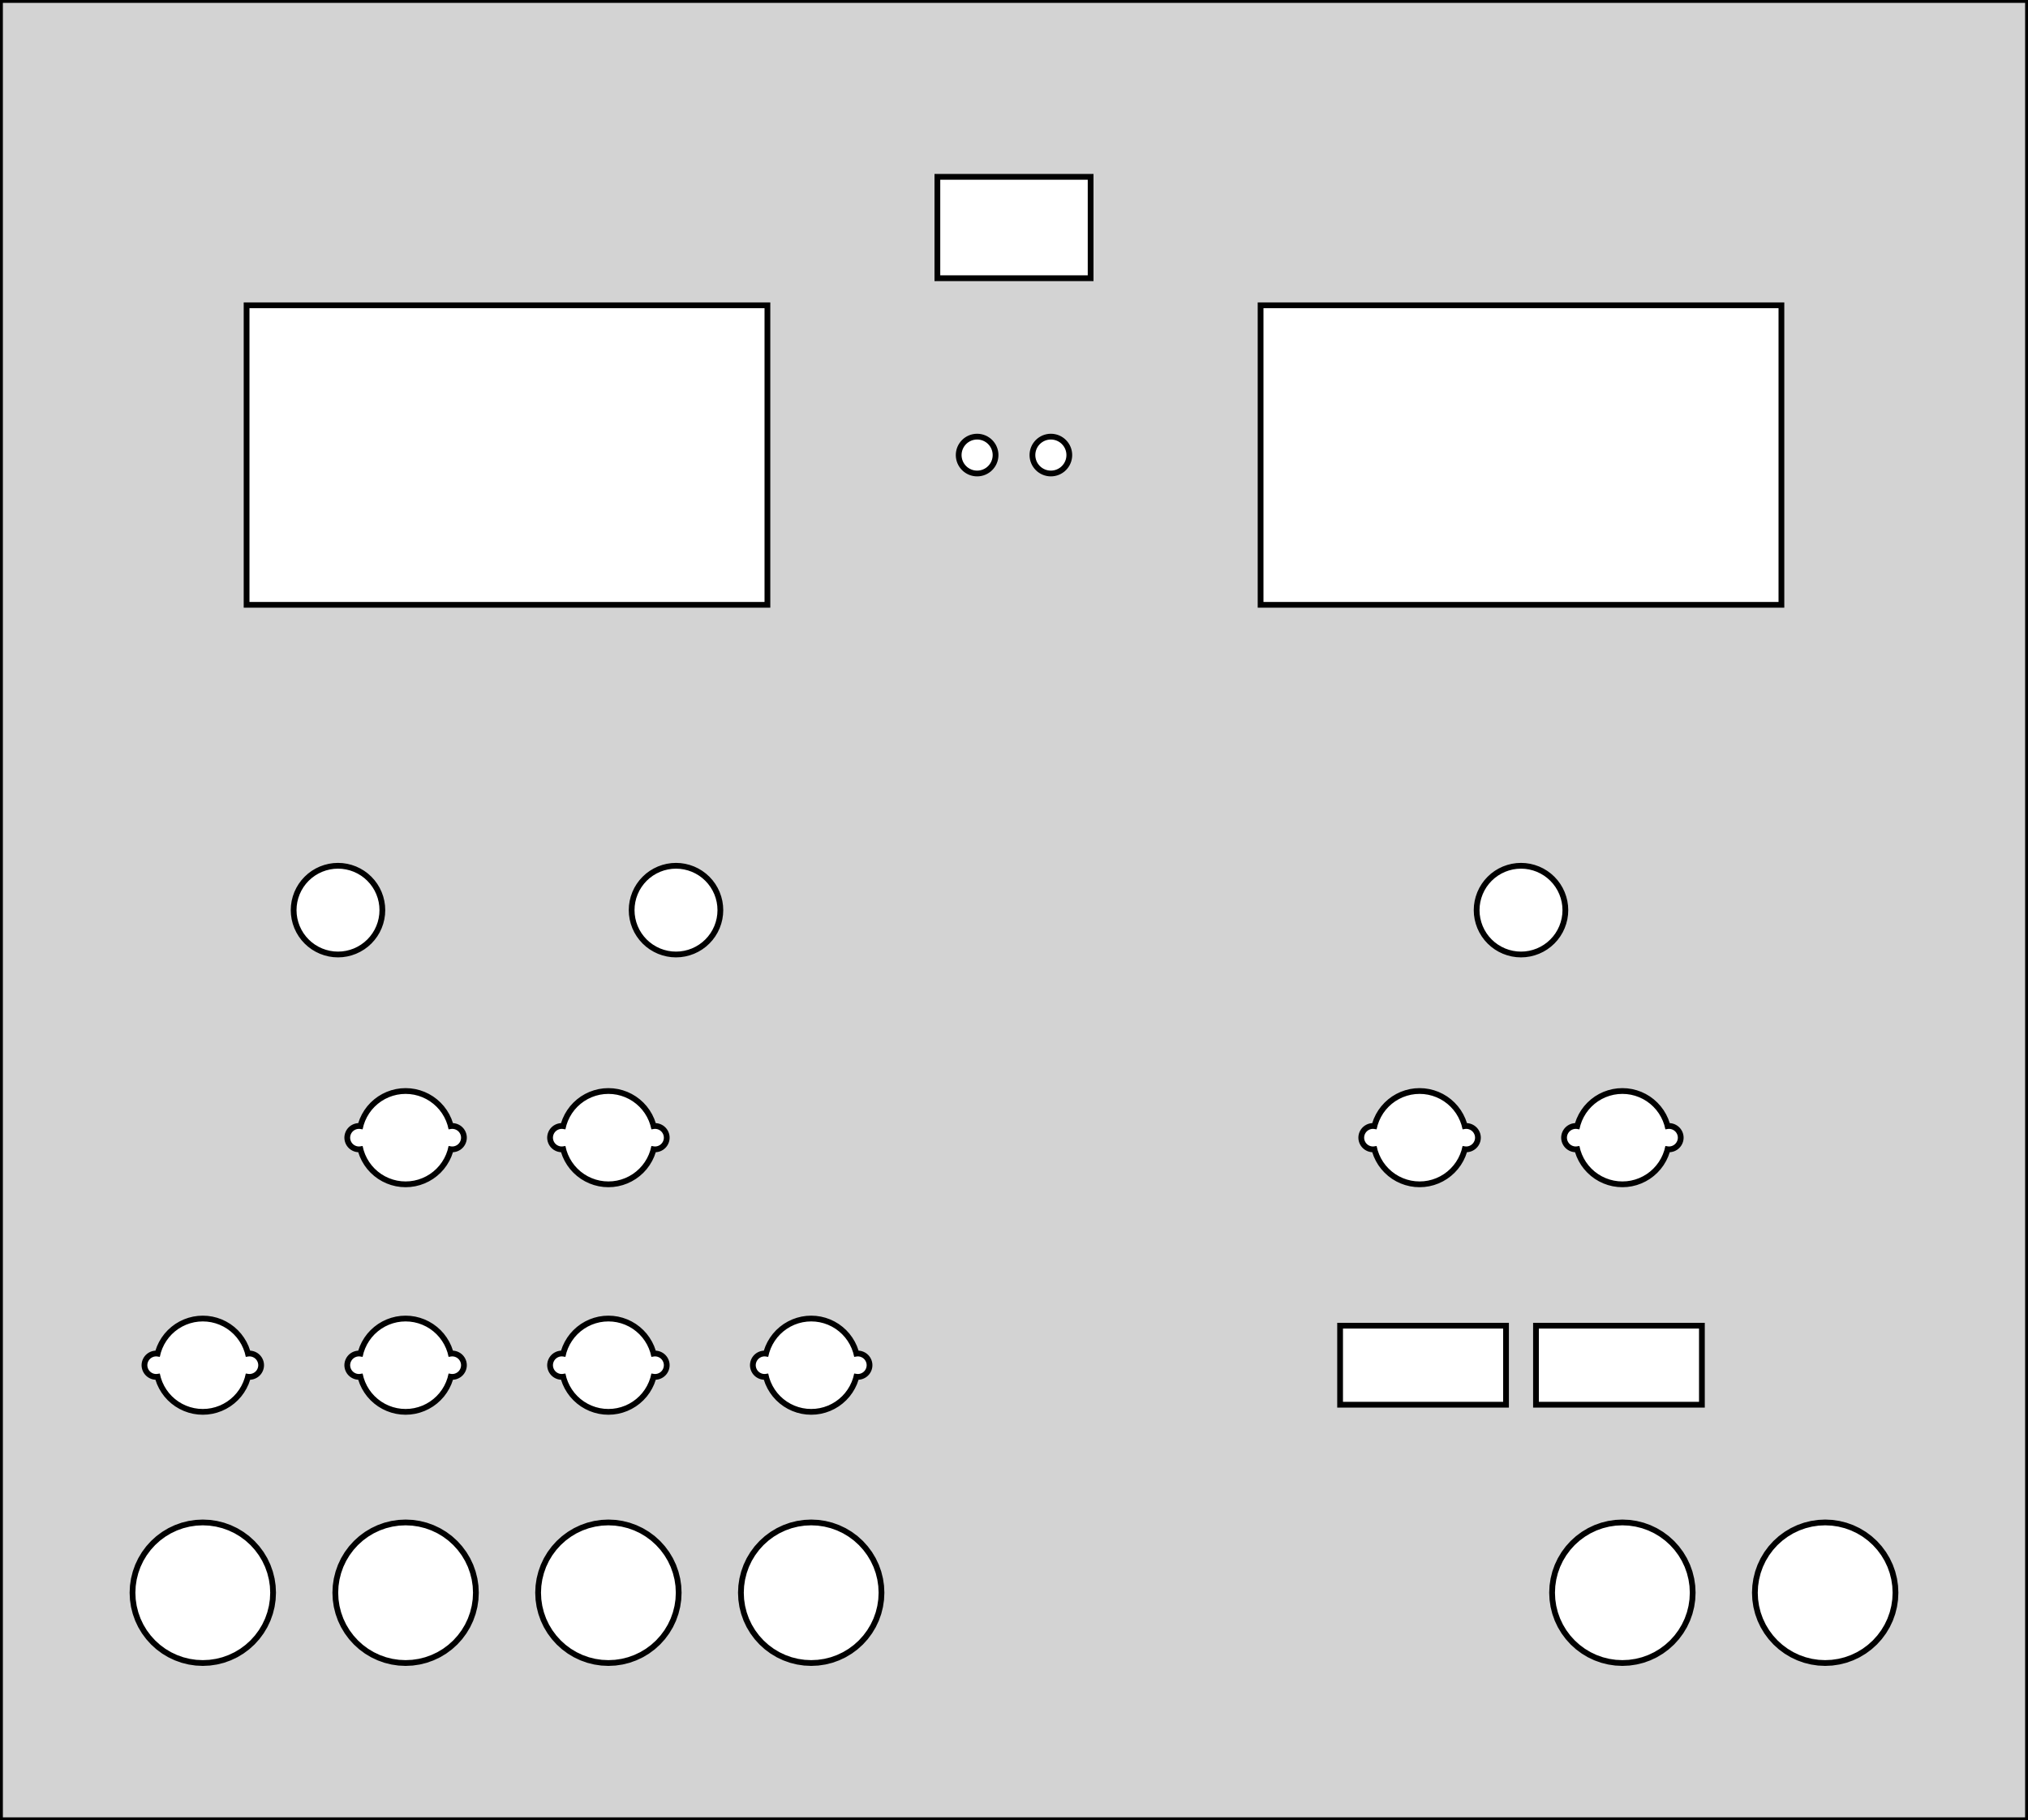 <?xml version="1.0" encoding="UTF-8" standalone="no"?>
<svg
   xmlns:dc="http://purl.org/dc/elements/1.1/"
   xmlns:cc="http://creativecommons.org/ns#"
   xmlns:rdf="http://www.w3.org/1999/02/22-rdf-syntax-ns#"
   xmlns:svg="http://www.w3.org/2000/svg"
   xmlns="http://www.w3.org/2000/svg"
   xmlns:sodipodi="http://sodipodi.sourceforge.net/DTD/sodipodi-0.dtd"
   xmlns:inkscape="http://www.inkscape.org/namespaces/inkscape"
   width="176mm"
   height="158mm"
   viewBox="0 -158 176 158"
   version="1.1"
   id="svg6"
   sodipodi:docname="front.svg"
   inkscape:version="0.92.5 (2060ec1f9f, 2020-04-08)">
  <defs
     id="defs10" />
  <sodipodi:namedview
     pagecolor="#ffffff"
     bordercolor="#666666"
     borderopacity="1"
     objecttolerance="10"
     gridtolerance="10"
     guidetolerance="10"
     inkscape:pageopacity="0"
     inkscape:pageshadow="2"
     inkscape:window-width="1920"
     inkscape:window-height="1031"
     id="namedview8"
     showgrid="false"
     inkscape:zoom="0.39520042"
     inkscape:cx="337.65915"
     inkscape:cy="298.58268"
     inkscape:window-x="0"
     inkscape:window-y="25"
     inkscape:window-maximized="1"
     inkscape:current-layer="svg6" />
  <title
     id="title2">OpenSCAD Model</title>
  <path
     d="M 176,0 H 0 v -158 h 176 z m -11.5,-19.75 -0.029,-0.598 -0.088,-0.592 -0.145,-0.581 -0.202,-0.564 -0.256,-0.541 -0.308,-0.513 -0.357,-0.481 -0.402,-0.444 -0.444,-0.402 -0.481,-0.357 -0.513,-0.308 -0.541,-0.256 -0.564,-0.202 -0.581,-0.145 -0.592,-0.088 -0.598,-0.029 -0.598,0.029 -0.592,0.088 -0.581,0.145 -0.564,0.202 -0.541,0.256 -0.513,0.308 -0.481,0.357 -0.444,0.402 -0.402,0.444 -0.357,0.481 -0.308,0.513 -0.256,0.541 -0.202,0.564 -0.145,0.581 -0.088,0.592 -0.029,0.598 0.029,0.598 0.088,0.592 0.145,0.581 0.202,0.564 0.256,0.541 0.308,0.513 0.357,0.481 0.402,0.444 0.444,0.402 0.481,0.357 0.513,0.308 0.541,0.256 0.564,0.202 0.581,0.145 0.592,0.088 0.598,0.029 0.598,-0.029 0.592,-0.088 0.581,-0.145 0.564,-0.202 0.541,-0.256 0.513,-0.308 0.481,-0.357 0.444,-0.402 0.402,-0.444 0.357,-0.481 0.308,-0.513 0.256,-0.541 0.202,-0.564 0.145,-0.581 0.088,-0.592 z m -9.9,-85.75 v -26 h -45.2 v 26 z m -6.9,69.43 v -6.86 h -14.4 v 6.86 z m -0.8,16.32 -0.029,-0.598 -0.088,-0.592 -0.145,-0.581 -0.202,-0.564 -0.256,-0.541 -0.308,-0.513 -0.357,-0.481 -0.402,-0.444 -0.444,-0.402 -0.481,-0.357 -0.513,-0.308 -0.541,-0.256 -0.564,-0.202 -0.581,-0.145 -0.592,-0.088 -0.598,-0.029 -0.598,0.029 -0.592,0.088 -0.581,0.145 -0.564,0.202 -0.541,0.256 -0.513,0.308 -0.481,0.357 -0.444,0.402 -0.402,0.444 -0.357,0.481 -0.308,0.513 -0.256,0.541 -0.202,0.564 -0.145,0.581 -0.088,0.592 -0.029,0.598 0.029,0.598 0.088,0.592 0.145,0.581 0.202,0.564 0.256,0.541 0.308,0.513 0.357,0.481 0.402,0.444 0.444,0.402 0.481,0.357 0.513,0.308 0.541,0.256 0.564,0.202 0.581,0.145 0.592,0.088 0.598,0.029 0.598,-0.029 0.592,-0.088 0.581,-0.145 0.564,-0.202 0.541,-0.256 0.513,-0.308 0.481,-0.357 0.444,-0.402 0.402,-0.444 0.357,-0.481 0.308,-0.513 0.256,-0.541 0.202,-0.564 0.145,-0.581 0.088,-0.592 z m -1.038,-39.5 -0.005,-0.099 -0.015,-0.098 -0.024,-0.096 -0.034,-0.094 -0.043,-0.09 -0.051,-0.085 -0.059,-0.08 -0.067,-0.074 -0.074,-0.067 -0.08,-0.059 -0.085,-0.051 -0.09,-0.043 -0.094,-0.034 -0.096,-0.024 -0.098,-0.015 -0.099,-0.005 -0.099,0.005 -0.032,0.005 -0.043,-0.173 -0.134,-0.374 -0.17,-0.359 -0.204,-0.341 -0.237,-0.319 -0.267,-0.294 -0.294,-0.267 -0.319,-0.237 -0.341,-0.204 -0.359,-0.17 -0.374,-0.134 -0.386,-0.097 -0.393,-0.058 -0.397,-0.019 -0.397,0.019 -0.393,0.058 -0.386,0.097 -0.374,0.134 -0.359,0.17 -0.341,0.204 -0.319,0.237 -0.294,0.267 -0.267,0.294 -0.237,0.319 -0.204,0.341 -0.17,0.359 -0.134,0.374 -0.043,0.173 -0.032,-0.005 -0.099,-0.005 -0.099,0.005 -0.098,0.015 -0.096,0.024 -0.094,0.034 -0.09,0.043 -0.085,0.051 -0.08,0.059 -0.074,0.067 -0.067,0.074 -0.059,0.08 -0.051,0.085 -0.043,0.09 -0.034,0.094 -0.024,0.096 -0.015,0.098 -0.005,0.099 0.005,0.099 0.015,0.098 0.024,0.096 0.034,0.094 0.043,0.09 0.051,0.085 0.059,0.08 0.067,0.074 0.074,0.067 0.08,0.059 0.085,0.051 0.09,0.043 0.094,0.034 0.096,0.024 0.098,0.015 0.099,0.005 0.099,-0.005 0.032,-0.005 0.043,0.173 0.134,0.374 0.17,0.359 0.204,0.341 0.237,0.319 0.267,0.294 0.294,0.267 0.319,0.237 0.341,0.204 0.359,0.17 0.374,0.134 0.386,0.097 0.393,0.058 0.397,0.019 0.397,-0.019 0.393,-0.058 0.386,-0.097 0.374,-0.134 0.359,-0.17 0.341,-0.204 0.319,-0.237 0.294,-0.267 0.267,-0.294 0.237,-0.319 0.204,-0.341 0.17,-0.359 0.134,-0.374 0.043,-0.173 0.032,0.005 0.099,0.005 0.099,-0.005 0.098,-0.015 0.096,-0.024 0.094,-0.034 0.09,-0.043 0.085,-0.051 0.08,-0.059 0.074,-0.067 0.067,-0.074 0.059,-0.08 0.051,-0.085 0.043,-0.09 0.034,-0.094 0.024,-0.096 0.015,-0.098 z M 135.85,-79 l -0.018,-0.377 -0.056,-0.374 -0.092,-0.366 -0.127,-0.356 -0.162,-0.342 -0.194,-0.324 -0.225,-0.303 -0.254,-0.28 -0.28,-0.254 -0.303,-0.225 -0.324,-0.194 -0.342,-0.162 -0.356,-0.127 -0.366,-0.092 -0.374,-0.056 L 132,-82.85 l -0.377,0.018 -0.374,0.056 -0.366,0.092 -0.356,0.127 -0.342,0.162 -0.324,0.194 -0.303,0.225 -0.28,0.254 -0.254,0.28 -0.225,0.303 -0.194,0.324 -0.162,0.342 -0.127,0.356 -0.092,0.366 -0.056,0.374 -0.018,0.377 0.018,0.377 0.056,0.374 0.092,0.366 0.127,0.356 0.162,0.342 0.194,0.324 0.225,0.303 0.254,0.28 0.28,0.254 0.303,0.225 0.324,0.194 0.342,0.162 0.356,0.127 0.366,0.092 0.374,0.056 0.377,0.018 0.377,-0.018 0.374,-0.056 0.366,-0.092 0.356,-0.127 0.342,-0.162 0.324,-0.194 0.303,-0.225 0.28,-0.254 0.254,-0.28 0.225,-0.303 0.194,-0.324 0.162,-0.342 0.127,-0.356 0.092,-0.366 0.056,-0.374 z m -5.15,42.93 v -6.86 h -14.4 v 6.86 z m -2.438,-23.18 -0.005,-0.099 -0.015,-0.098 -0.024,-0.096 -0.034,-0.094 -0.043,-0.09 -0.051,-0.085 -0.059,-0.08 -0.067,-0.074 -0.074,-0.067 -0.08,-0.059 -0.085,-0.051 -0.09,-0.043 -0.094,-0.034 -0.096,-0.024 -0.098,-0.015 -0.099,-0.005 -0.099,0.005 -0.032,0.005 -0.043,-0.173 -0.134,-0.374 -0.17,-0.359 -0.204,-0.341 -0.237,-0.319 -0.267,-0.294 -0.294,-0.267 -0.319,-0.237 -0.341,-0.204 -0.359,-0.17 -0.374,-0.134 -0.386,-0.097 -0.393,-0.058 -0.397,-0.019 -0.397,0.019 -0.393,0.058 -0.386,0.097 -0.374,0.134 -0.359,0.17 -0.341,0.204 -0.319,0.237 -0.294,0.267 -0.267,0.294 -0.237,0.319 -0.204,0.341 -0.17,0.359 -0.134,0.374 -0.043,0.173 -0.032,-0.005 -0.099,-0.005 -0.099,0.005 -0.098,0.015 -0.096,0.024 -0.094,0.034 -0.09,0.043 -0.085,0.051 -0.08,0.059 -0.074,0.067 -0.067,0.074 -0.059,0.08 -0.051,0.085 -0.043,0.09 -0.034,0.094 -0.024,0.096 -0.015,0.098 -0.005,0.099 0.005,0.099 0.015,0.098 0.024,0.096 0.034,0.094 0.043,0.09 0.051,0.085 0.059,0.08 0.067,0.074 0.074,0.067 0.08,0.059 0.085,0.051 0.09,0.043 0.094,0.034 0.096,0.024 0.098,0.015 0.099,0.005 0.099,-0.005 0.032,-0.005 0.043,0.173 0.134,0.374 0.17,0.359 0.204,0.341 0.237,0.319 0.267,0.294 0.294,0.267 0.319,0.237 0.341,0.204 0.359,0.17 0.374,0.134 0.386,0.097 0.393,0.058 0.397,0.019 0.397,-0.019 0.393,-0.058 0.386,-0.097 0.374,-0.134 0.359,-0.17 0.341,-0.204 0.319,-0.237 0.294,-0.267 0.267,-0.294 0.237,-0.319 0.204,-0.341 0.17,-0.359 0.134,-0.374 0.043,-0.173 0.032,0.005 0.099,0.005 0.099,-0.005 0.098,-0.015 0.096,-0.024 0.094,-0.034 0.09,-0.043 0.085,-0.051 0.08,-0.059 0.074,-0.067 0.067,-0.074 0.059,-0.08 0.051,-0.085 0.043,-0.09 0.034,-0.094 0.024,-0.096 0.015,-0.098 z M 94.65,-133.85 v -8.8 h -13.3 v 8.8 z m -1.85,15.35 -0.008,-0.157 -0.023,-0.155 -0.038,-0.152 -0.053,-0.148 -0.067,-0.142 -0.081,-0.135 -0.094,-0.126 -0.105,-0.116 -0.116,-0.106 -0.126,-0.093 -0.135,-0.081 -0.142,-0.067 -0.148,-0.053 -0.152,-0.038 -0.155,-0.023 -0.157,-0.008 -0.157,0.008 -0.155,0.023 -0.152,0.038 -0.148,0.053 -0.142,0.067 -0.135,0.081 -0.126,0.093 -0.116,0.106 -0.105,0.116 -0.094,0.126 -0.081,0.135 -0.067,0.142 -0.053,0.148 -0.038,0.152 -0.023,0.155 -0.008,0.157 0.008,0.157 0.023,0.155 0.038,0.152 0.053,0.148 0.067,0.142 0.081,0.135 0.094,0.126 0.105,0.116 0.116,0.106 0.126,0.093 0.135,0.081 0.142,0.067 0.148,0.053 0.152,0.038 0.155,0.023 0.157,0.008 0.157,-0.008 0.155,-0.023 0.152,-0.038 0.148,-0.053 0.142,-0.067 0.135,-0.081 0.126,-0.093 0.116,-0.106 0.105,-0.116 0.094,-0.126 0.081,-0.135 0.067,-0.142 0.053,-0.148 0.038,-0.152 0.023,-0.155 z m -6.4,0 -0.008,-0.157 -0.023,-0.155 -0.038,-0.152 -0.053,-0.148 -0.067,-0.142 -0.081,-0.135 -0.094,-0.126 -0.105,-0.116 -0.116,-0.106 -0.126,-0.093 -0.135,-0.081 -0.142,-0.067 -0.148,-0.053 -0.152,-0.038 -0.155,-0.023 -0.157,-0.008 -0.157,0.008 -0.155,0.023 -0.152,0.038 -0.148,0.053 -0.142,0.067 -0.135,0.081 -0.126,0.093 -0.116,0.106 -0.105,0.116 -0.094,0.126 -0.081,0.135 -0.067,0.142 -0.053,0.148 -0.038,0.152 -0.023,0.155 -0.008,0.157 0.008,0.157 0.023,0.155 0.038,0.152 0.053,0.148 0.067,0.142 0.081,0.135 0.094,0.126 0.105,0.116 0.116,0.106 0.126,0.093 0.135,0.081 0.142,0.067 0.148,0.053 0.152,0.038 0.155,0.023 0.157,0.008 0.157,-0.008 0.155,-0.023 0.152,-0.038 0.148,-0.053 0.142,-0.067 0.135,-0.081 0.126,-0.093 0.116,-0.106 0.105,-0.116 0.094,-0.126 0.081,-0.135 0.067,-0.142 0.053,-0.148 0.038,-0.152 0.023,-0.155 z m -9.9,98.75 -0.029,-0.598 -0.088,-0.592 -0.145,-0.581 -0.202,-0.564 -0.256,-0.541 -0.308,-0.513 -0.357,-0.481 -0.402,-0.444 -0.443,-0.402 -0.481,-0.357 -0.513,-0.308 -0.542,-0.256 -0.563,-0.202 -0.581,-0.145 -0.592,-0.088 -0.598,-0.029 -0.598,0.029 -0.592,0.088 -0.581,0.145 -0.563,0.202 -0.542,0.256 -0.513,0.308 -0.481,0.357 -0.443,0.402 -0.402,0.444 -0.357,0.481 -0.308,0.513 -0.256,0.541 -0.201,0.564 -0.146,0.581 -0.088,0.592 -0.029,0.598 0.029,0.598 0.088,0.592 0.146,0.581 0.201,0.564 0.256,0.541 0.308,0.513 0.357,0.481 0.402,0.444 0.443,0.402 0.481,0.357 0.513,0.308 0.542,0.256 0.563,0.202 0.581,0.145 0.592,0.088 0.598,0.029 0.598,-0.029 0.592,-0.088 0.581,-0.145 0.563,-0.202 0.542,-0.256 0.513,-0.308 0.481,-0.357 0.443,-0.402 0.402,-0.444 0.357,-0.481 0.308,-0.513 0.256,-0.541 0.202,-0.564 0.145,-0.581 0.088,-0.592 z m -1.038,-19.75 -0.004,-0.099 -0.015,-0.098 -0.024,-0.096 -0.034,-0.094 -0.042,-0.09 -0.051,-0.085 -0.059,-0.08 -0.067,-0.074 -0.074,-0.067 -0.079,-0.059 -0.086,-0.051 -0.09,-0.043 -0.093,-0.034 -0.096,-0.024 -0.099,-0.015 -0.099,-0.005 -0.099,0.005 -0.032,0.005 -0.043,-0.173 -0.134,-0.374 -0.17,-0.359 -0.205,-0.341 -0.236,-0.319 -0.267,-0.294 -0.295,-0.267 -0.319,-0.237 -0.341,-0.204 -0.359,-0.17 -0.374,-0.134 -0.386,-0.097 -0.393,-0.058 -0.397,-0.019 -0.397,0.019 -0.393,0.058 -0.386,0.097 -0.374,0.134 -0.359,0.17 -0.341,0.204 -0.319,0.237 -0.295,0.267 -0.267,0.294 -0.236,0.319 -0.205,0.341 -0.17,0.359 -0.134,0.374 -0.043,0.173 -0.032,-0.005 -0.099,-0.005 -0.099,0.005 -0.099,0.015 -0.096,0.024 -0.093,0.034 -0.09,0.043 -0.086,0.051 -0.079,0.059 -0.074,0.067 -0.067,0.074 -0.059,0.08 -0.051,0.085 -0.042,0.09 -0.034,0.094 -0.024,0.096 -0.015,0.098 -0.005,0.099 0.005,0.099 0.015,0.098 0.024,0.096 0.034,0.094 0.042,0.09 0.051,0.085 0.059,0.08 0.067,0.074 0.074,0.067 0.079,0.059 0.086,0.051 0.09,0.043 0.093,0.034 0.096,0.024 0.099,0.015 0.099,0.005 0.099,-0.005 0.032,-0.005 0.043,0.173 0.134,0.374 0.17,0.359 0.205,0.341 0.236,0.319 0.267,0.294 0.295,0.267 0.319,0.237 0.341,0.204 0.359,0.17 0.374,0.134 0.386,0.097 0.393,0.058 0.397,0.019 0.397,-0.019 0.393,-0.058 0.386,-0.097 0.374,-0.134 0.359,-0.17 0.341,-0.204 0.319,-0.237 0.295,-0.267 0.267,-0.294 0.236,-0.319 0.205,-0.341 0.17,-0.359 0.134,-0.374 0.043,-0.173 0.032,0.005 0.099,0.005 0.099,-0.005 0.099,-0.015 0.096,-0.024 0.093,-0.034 0.09,-0.043 0.086,-0.051 0.079,-0.059 0.074,-0.067 0.067,-0.074 0.059,-0.08 0.051,-0.085 0.042,-0.09 0.034,-0.094 0.024,-0.096 0.015,-0.098 z m -8.862,-66 v -26 H 21.4 v 26 z m -4.083,26.5 -0.019,-0.377 -0.055,-0.374 -0.092,-0.366 -0.127,-0.356 -0.162,-0.342 -0.194,-0.324 -0.225,-0.303 -0.254,-0.28 -0.28,-0.254 -0.303,-0.225 -0.324,-0.194 -0.342,-0.162 -0.356,-0.127 -0.366,-0.092 -0.374,-0.056 -0.377,-0.018 -0.378,0.018 -0.373,0.056 -0.367,0.092 -0.356,0.127 -0.341,0.162 -0.324,0.194 -0.304,0.225 -0.28,0.254 -0.253,0.28 -0.225,0.303 -0.195,0.324 -0.161,0.342 -0.128,0.356 -0.091,0.366 -0.056,0.374 -0.018,0.377 0.018,0.377 0.056,0.374 0.091,0.366 0.128,0.356 0.161,0.342 0.195,0.324 0.225,0.303 0.253,0.28 0.28,0.254 0.304,0.225 0.324,0.194 0.341,0.162 0.356,0.127 0.367,0.092 0.373,0.056 0.378,0.018 0.377,-0.018 0.374,-0.056 0.366,-0.092 0.356,-0.127 0.342,-0.162 0.324,-0.194 0.303,-0.225 0.28,-0.254 0.254,-0.28 0.225,-0.303 0.194,-0.324 0.162,-0.342 0.127,-0.356 0.092,-0.366 0.055,-0.374 z m -3.617,59.25 -0.029,-0.598 -0.088,-0.592 -0.146,-0.581 -0.201,-0.564 -0.256,-0.541 -0.308,-0.513 -0.357,-0.481 -0.402,-0.444 -0.443,-0.402 -0.481,-0.357 -0.513,-0.308 -0.542,-0.256 -0.563,-0.202 -0.581,-0.145 -0.592,-0.088 -0.598,-0.029 -0.598,0.029 -0.592,0.088 -0.581,0.145 -0.563,0.202 -0.542,0.256 -0.513,0.308 -0.481,0.357 -0.443,0.402 -0.402,0.444 -0.357,0.481 -0.308,0.513 -0.256,0.541 -0.201,0.564 -0.146,0.581 -0.088,0.592 -0.029,0.598 0.029,0.598 0.088,0.592 0.146,0.581 0.201,0.564 0.256,0.541 0.308,0.513 0.357,0.481 0.402,0.444 0.443,0.402 0.481,0.357 0.513,0.308 0.542,0.256 0.563,0.202 0.581,0.145 0.592,0.088 0.598,0.029 0.598,-0.029 0.592,-0.088 0.581,-0.145 0.563,-0.202 0.542,-0.256 0.513,-0.308 0.481,-0.357 0.443,-0.402 0.402,-0.444 0.357,-0.481 0.308,-0.513 0.256,-0.541 0.201,-0.564 0.146,-0.581 0.088,-0.592 z m -1.038,-19.75 -0.004,-0.099 -0.015,-0.098 -0.024,-0.096 -0.034,-0.094 -0.042,-0.09 -0.051,-0.085 -0.059,-0.08 -0.067,-0.074 -0.074,-0.067 -0.079,-0.059 -0.086,-0.051 -0.09,-0.043 -0.093,-0.034 -0.096,-0.024 -0.099,-0.015 -0.099,-0.005 -0.099,0.005 -0.032,0.005 -0.043,-0.173 -0.134,-0.374 -0.17,-0.359 -0.205,-0.341 -0.236,-0.319 -0.267,-0.294 -0.295,-0.267 -0.319,-0.237 -0.341,-0.204 -0.359,-0.17 -0.374,-0.134 -0.386,-0.097 -0.393,-0.058 -0.397,-0.019 -0.397,0.019 -0.393,0.058 -0.386,0.097 -0.374,0.134 -0.359,0.17 -0.341,0.204 -0.319,0.237 -0.295,0.267 -0.267,0.294 -0.236,0.319 -0.205,0.341 -0.17,0.359 -0.134,0.374 -0.043,0.173 -0.032,-0.005 -0.099,-0.005 -0.099,0.005 -0.099,0.015 -0.096,0.024 -0.093,0.034 -0.09,0.043 -0.086,0.051 -0.079,0.059 -0.074,0.067 -0.067,0.074 -0.059,0.08 -0.051,0.085 -0.042,0.09 -0.034,0.094 -0.024,0.096 -0.015,0.098 -0.005,0.099 0.005,0.099 0.015,0.098 0.024,0.096 0.034,0.094 0.042,0.09 0.051,0.085 0.059,0.08 0.067,0.074 0.074,0.067 0.079,0.059 0.086,0.051 0.09,0.043 0.093,0.034 0.096,0.024 0.099,0.015 0.099,0.005 0.099,-0.005 0.032,-0.005 0.043,0.173 0.134,0.374 0.17,0.359 0.205,0.341 0.236,0.319 0.267,0.294 0.295,0.267 0.319,0.237 0.341,0.204 0.359,0.17 0.374,0.134 0.386,0.097 0.393,0.058 0.397,0.019 0.397,-0.019 0.393,-0.058 0.386,-0.097 0.374,-0.134 0.359,-0.17 0.341,-0.204 0.319,-0.237 0.295,-0.267 0.267,-0.294 0.236,-0.319 0.205,-0.341 0.17,-0.359 0.134,-0.374 0.043,-0.173 0.032,0.005 0.099,0.005 0.099,-0.005 0.099,-0.015 0.096,-0.024 0.093,-0.034 0.09,-0.043 0.086,-0.051 0.079,-0.059 0.074,-0.067 0.067,-0.074 0.059,-0.08 0.051,-0.085 0.042,-0.09 0.034,-0.094 0.024,-0.096 0.015,-0.098 z m 0,-19.75 -0.004,-0.099 -0.015,-0.098 -0.024,-0.096 -0.034,-0.094 -0.042,-0.09 -0.051,-0.085 -0.059,-0.08 -0.067,-0.074 -0.074,-0.067 -0.079,-0.059 -0.086,-0.051 -0.09,-0.043 -0.093,-0.034 -0.096,-0.024 -0.099,-0.015 -0.099,-0.005 -0.099,0.005 -0.032,0.005 -0.043,-0.173 -0.134,-0.374 -0.17,-0.359 -0.205,-0.341 -0.236,-0.319 -0.267,-0.294 -0.295,-0.267 -0.319,-0.237 -0.341,-0.204 -0.359,-0.17 -0.374,-0.134 -0.386,-0.097 -0.393,-0.058 -0.397,-0.019 -0.397,0.019 -0.393,0.058 -0.386,0.097 -0.374,0.134 -0.359,0.17 -0.341,0.204 -0.319,0.237 -0.295,0.267 -0.267,0.294 -0.236,0.319 -0.205,0.341 -0.17,0.359 -0.134,0.374 -0.043,0.173 -0.032,-0.005 -0.099,-0.005 -0.099,0.005 -0.099,0.015 -0.096,0.024 -0.093,0.034 -0.09,0.043 -0.086,0.051 -0.079,0.059 -0.074,0.067 -0.067,0.074 -0.059,0.08 -0.051,0.085 -0.042,0.09 -0.034,0.094 -0.024,0.096 -0.015,0.098 -0.005,0.099 0.005,0.099 0.015,0.098 0.024,0.096 0.034,0.094 0.042,0.09 0.051,0.085 0.059,0.08 0.067,0.074 0.074,0.067 0.079,0.059 0.086,0.051 0.09,0.043 0.093,0.034 0.096,0.024 0.099,0.015 0.099,0.005 0.099,-0.005 0.032,-0.005 0.043,0.173 0.134,0.374 0.17,0.359 0.205,0.341 0.236,0.319 0.267,0.294 0.295,0.267 0.319,0.237 0.341,0.204 0.359,0.17 0.374,0.134 0.386,0.097 0.393,0.058 0.397,0.019 0.397,-0.019 0.393,-0.058 0.386,-0.097 0.374,-0.134 0.359,-0.17 0.341,-0.204 0.319,-0.237 0.295,-0.267 0.267,-0.294 0.236,-0.319 0.205,-0.341 0.17,-0.359 0.134,-0.374 0.043,-0.173 0.032,0.005 0.099,0.005 0.099,-0.005 0.099,-0.015 0.096,-0.024 0.093,-0.034 0.09,-0.043 0.086,-0.051 0.079,-0.059 0.074,-0.067 0.067,-0.074 0.059,-0.08 0.051,-0.085 0.042,-0.09 0.034,-0.094 0.024,-0.096 0.015,-0.098 z m -16.562,39.5 -0.029,-0.598 -0.088,-0.592 -0.146,-0.581 -0.201,-0.564 -0.256,-0.541 -0.308,-0.513 -0.357,-0.481 -0.402,-0.444 -0.443,-0.402 -0.481,-0.357 -0.513,-0.308 -0.542,-0.256 -0.563,-0.202 -0.581,-0.145 -0.592,-0.088 -0.598,-0.029 -0.598,0.029 -0.592,0.088 -0.581,0.145 -0.563,0.202 -0.542,0.256 -0.513,0.308 -0.481,0.357 -0.443,0.402 -0.402,0.444 -0.357,0.481 -0.308,0.513 -0.256,0.541 -0.201,0.564 -0.146,0.581 -0.088,0.592 -0.029,0.598 0.029,0.598 0.088,0.592 0.146,0.581 0.201,0.564 0.256,0.541 0.308,0.513 0.357,0.481 0.402,0.444 0.443,0.402 0.481,0.357 0.513,0.308 0.542,0.256 0.563,0.202 0.581,0.145 0.592,0.088 0.598,0.029 0.598,-0.029 0.592,-0.088 0.581,-0.145 0.563,-0.202 0.542,-0.256 0.513,-0.308 0.481,-0.357 0.443,-0.402 0.402,-0.444 0.357,-0.481 0.308,-0.513 0.256,-0.541 0.201,-0.564 0.146,-0.581 0.088,-0.592 z m -1.038,-19.75 -0.004,-0.099 -0.015,-0.098 -0.024,-0.096 -0.034,-0.094 -0.042,-0.09 -0.051,-0.085 -0.059,-0.08 -0.067,-0.074 -0.074,-0.067 -0.079,-0.059 -0.086,-0.051 -0.09,-0.043 -0.093,-0.034 -0.096,-0.024 -0.099,-0.015 -0.099,-0.005 -0.099,0.005 -0.032,0.005 -0.043,-0.173 -0.134,-0.374 -0.17,-0.359 -0.205,-0.341 -0.236,-0.319 -0.267,-0.294 -0.295,-0.267 -0.319,-0.237 -0.341,-0.204 -0.359,-0.17 -0.374,-0.134 -0.386,-0.097 -0.393,-0.058 -0.397,-0.019 -0.397,0.019 -0.393,0.058 -0.386,0.097 -0.374,0.134 -0.359,0.17 -0.341,0.204 -0.319,0.237 -0.295,0.267 -0.267,0.294 -0.236,0.319 -0.205,0.341 -0.17,0.359 -0.134,0.374 -0.043,0.173 -0.032,-0.005 -0.099,-0.005 -0.099,0.005 -0.099,0.015 -0.096,0.024 -0.093,0.034 -0.09,0.043 -0.086,0.051 -0.079,0.059 -0.074,0.067 -0.067,0.074 -0.059,0.08 -0.051,0.085 -0.042,0.09 -0.034,0.094 -0.024,0.096 -0.015,0.098 -0.005,0.099 0.005,0.099 0.015,0.098 0.024,0.096 0.034,0.094 0.042,0.09 0.051,0.085 0.059,0.08 0.067,0.074 0.074,0.067 0.079,0.059 0.086,0.051 0.09,0.043 0.093,0.034 0.096,0.024 0.099,0.015 0.099,0.005 0.099,-0.005 0.032,-0.005 0.043,0.173 0.134,0.374 0.17,0.359 0.205,0.341 0.236,0.319 0.267,0.294 0.295,0.267 0.319,0.237 0.341,0.204 0.359,0.17 0.374,0.134 0.386,0.097 0.393,0.058 0.397,0.019 0.397,-0.019 0.393,-0.058 0.386,-0.097 0.374,-0.134 0.359,-0.17 0.341,-0.204 0.319,-0.237 0.295,-0.267 0.267,-0.294 0.236,-0.319 0.205,-0.341 0.17,-0.359 0.134,-0.374 0.043,-0.173 0.032,0.005 0.099,0.005 0.099,-0.005 0.099,-0.015 0.096,-0.024 0.093,-0.034 0.09,-0.043 0.086,-0.051 0.079,-0.059 0.074,-0.067 0.067,-0.074 0.059,-0.08 0.051,-0.085 0.042,-0.09 0.034,-0.094 0.024,-0.096 0.015,-0.098 z m 0,-19.75 -0.004,-0.099 -0.015,-0.098 -0.024,-0.096 -0.034,-0.094 -0.042,-0.09 -0.051,-0.085 -0.059,-0.08 -0.067,-0.074 -0.074,-0.067 -0.079,-0.059 -0.086,-0.051 -0.09,-0.043 -0.093,-0.034 -0.096,-0.024 -0.099,-0.015 -0.099,-0.005 -0.099,0.005 -0.032,0.005 -0.043,-0.173 -0.134,-0.374 -0.17,-0.359 -0.205,-0.341 -0.236,-0.319 -0.267,-0.294 -0.295,-0.267 -0.319,-0.237 -0.341,-0.204 -0.359,-0.17 -0.374,-0.134 -0.386,-0.097 -0.393,-0.058 -0.397,-0.019 -0.397,0.019 -0.393,0.058 -0.386,0.097 -0.374,0.134 -0.359,0.17 -0.341,0.204 -0.319,0.237 -0.295,0.267 -0.267,0.294 -0.236,0.319 -0.205,0.341 -0.17,0.359 -0.134,0.374 -0.043,0.173 -0.032,-0.005 -0.099,-0.005 -0.099,0.005 -0.099,0.015 -0.096,0.024 -0.093,0.034 -0.09,0.043 -0.086,0.051 -0.079,0.059 -0.074,0.067 -0.067,0.074 -0.059,0.08 -0.051,0.085 -0.042,0.09 -0.034,0.094 -0.024,0.096 -0.015,0.098 -0.005,0.099 0.005,0.099 0.015,0.098 0.024,0.096 0.034,0.094 0.042,0.09 0.051,0.085 0.059,0.08 0.067,0.074 0.074,0.067 0.079,0.059 0.086,0.051 0.09,0.043 0.093,0.034 0.096,0.024 0.099,0.015 0.099,0.005 0.099,-0.005 0.032,-0.005 0.043,0.173 0.134,0.374 0.17,0.359 0.205,0.341 0.236,0.319 0.267,0.294 0.295,0.267 0.319,0.237 0.341,0.204 0.359,0.17 0.374,0.134 0.386,0.097 0.393,0.058 0.397,0.019 0.397,-0.019 0.393,-0.058 0.386,-0.097 0.374,-0.134 0.359,-0.17 0.341,-0.204 0.319,-0.237 0.295,-0.267 0.267,-0.294 0.236,-0.319 0.205,-0.341 0.17,-0.359 0.134,-0.374 0.043,-0.173 0.032,0.005 0.099,0.005 0.099,-0.005 0.099,-0.015 0.096,-0.024 0.093,-0.034 0.09,-0.043 0.086,-0.051 0.079,-0.059 0.074,-0.067 0.067,-0.074 0.059,-0.08 0.051,-0.085 0.042,-0.09 0.034,-0.094 0.024,-0.096 0.015,-0.098 z M 33.183,-79 l -0.018,-0.377 -0.056,-0.374 -0.091,-0.366 -0.128,-0.356 -0.161,-0.342 -0.195,-0.324 -0.225,-0.303 -0.253,-0.28 -0.28,-0.254 -0.304,-0.225 -0.324,-0.194 -0.341,-0.162 -0.356,-0.127 -0.367,-0.092 -0.373,-0.056 -0.378,-0.018 -0.377,0.018 -0.374,0.056 -0.366,0.092 -0.356,0.127 -0.342,0.162 -0.324,0.194 -0.303,0.225 -0.28,0.254 -0.254,0.28 -0.225,0.303 -0.194,0.324 -0.162,0.342 -0.127,0.356 -0.092,0.366 -0.055,0.374 -0.019,0.377 0.019,0.377 0.055,0.374 0.092,0.366 0.127,0.356 0.162,0.342 0.194,0.324 0.225,0.303 0.254,0.28 0.28,0.254 0.303,0.225 0.324,0.194 0.342,0.162 0.356,0.127 0.366,0.092 0.374,0.056 0.377,0.018 0.378,-0.018 0.373,-0.056 0.367,-0.092 0.356,-0.127 0.341,-0.162 0.324,-0.194 0.304,-0.225 0.28,-0.254 0.253,-0.28 0.225,-0.303 0.195,-0.324 0.161,-0.342 0.128,-0.356 0.091,-0.366 0.056,-0.374 z m -9.483,59.25 -0.029,-0.598 -0.088,-0.592 -0.146,-0.581 -0.201,-0.564 -0.256,-0.541 -0.308,-0.513 -0.357,-0.481 -0.402,-0.444 -0.443,-0.402 -0.481,-0.357 -0.513,-0.308 -0.542,-0.256 -0.563,-0.202 -0.581,-0.145 -0.592,-0.088 -0.598,-0.029 -0.598,0.029 -0.592,0.088 -0.581,0.145 -0.563,0.202 -0.542,0.256 -0.513,0.308 -0.481,0.357 -0.443,0.402 -0.402,0.444 -0.357,0.481 -0.308,0.513 -0.256,0.541 -0.201,0.564 -0.146,0.581 -0.088,0.592 -0.029,0.598 0.029,0.598 0.088,0.592 0.146,0.581 0.201,0.564 0.256,0.541 0.308,0.513 0.357,0.481 0.402,0.444 0.443,0.402 0.481,0.357 0.513,0.308 0.542,0.256 0.563,0.202 0.581,0.145 0.592,0.088 0.598,0.029 0.598,-0.029 0.592,-0.088 0.581,-0.145 0.563,-0.202 0.542,-0.256 0.513,-0.308 0.481,-0.357 0.443,-0.402 0.402,-0.444 0.357,-0.481 0.308,-0.513 0.256,-0.541 0.201,-0.564 0.146,-0.581 0.088,-0.592 z m -1.038,-19.75 -0.004,-0.099 -0.015,-0.098 -0.024,-0.096 -0.034,-0.094 -0.042,-0.09 -0.051,-0.085 -0.059,-0.08 -0.067,-0.074 -0.074,-0.067 -0.079,-0.059 -0.086,-0.051 -0.09,-0.043 -0.093,-0.034 -0.096,-0.024 -0.099,-0.015 -0.099,-0.005 -0.099,0.005 -0.032,0.005 -0.043,-0.173 -0.134,-0.374 -0.17,-0.359 -0.205,-0.341 -0.236,-0.319 -0.267,-0.294 -0.295,-0.267 -0.319,-0.237 -0.341,-0.204 -0.359,-0.17 -0.374,-0.134 -0.386,-0.097 -0.393,-0.058 -0.397,-0.019 -0.397,0.019 -0.393,0.058 -0.386,0.097 -0.374,0.134 -0.359,0.17 -0.341,0.204 -0.319,0.237 -0.295,0.267 -0.267,0.294 -0.236,0.319 -0.205,0.341 -0.17,0.359 -0.134,0.374 -0.043,0.173 -0.032,-0.005 -0.099,-0.005 -0.099,0.005 -0.099,0.015 -0.096,0.024 -0.093,0.034 -0.09,0.043 -0.086,0.051 -0.079,0.059 -0.074,0.067 -0.067,0.074 -0.059,0.08 -0.051,0.085 -0.042,0.09 -0.034,0.094 -0.024,0.096 -0.015,0.098 -0.005,0.099 0.005,0.099 0.015,0.098 0.024,0.096 0.034,0.094 0.042,0.09 0.051,0.085 0.059,0.08 0.067,0.074 0.074,0.067 0.079,0.059 0.086,0.051 0.09,0.043 0.093,0.034 0.096,0.024 0.099,0.015 0.099,0.005 0.099,-0.005 0.032,-0.005 0.043,0.173 0.134,0.374 0.17,0.359 0.205,0.341 0.236,0.319 0.267,0.294 0.295,0.267 0.319,0.237 0.341,0.204 0.359,0.17 0.374,0.134 0.386,0.097 0.393,0.058 0.397,0.019 0.397,-0.019 0.393,-0.058 0.386,-0.097 0.374,-0.134 0.359,-0.17 0.341,-0.204 0.319,-0.237 0.295,-0.267 0.267,-0.294 0.236,-0.319 0.205,-0.341 0.17,-0.359 0.134,-0.374 0.043,-0.173 0.032,0.005 0.099,0.005 0.099,-0.005 0.099,-0.015 0.096,-0.024 0.093,-0.034 0.09,-0.043 0.086,-0.051 0.079,-0.059 0.074,-0.067 0.067,-0.074 0.059,-0.08 0.051,-0.085 0.042,-0.09 0.034,-0.094 0.024,-0.096 0.015,-0.098 z"
     id="path4"
     inkscape:connector-curvature="0"
     style="fill:#d3d3d3;stroke:#000000;stroke-width:0.5" />
</svg>
